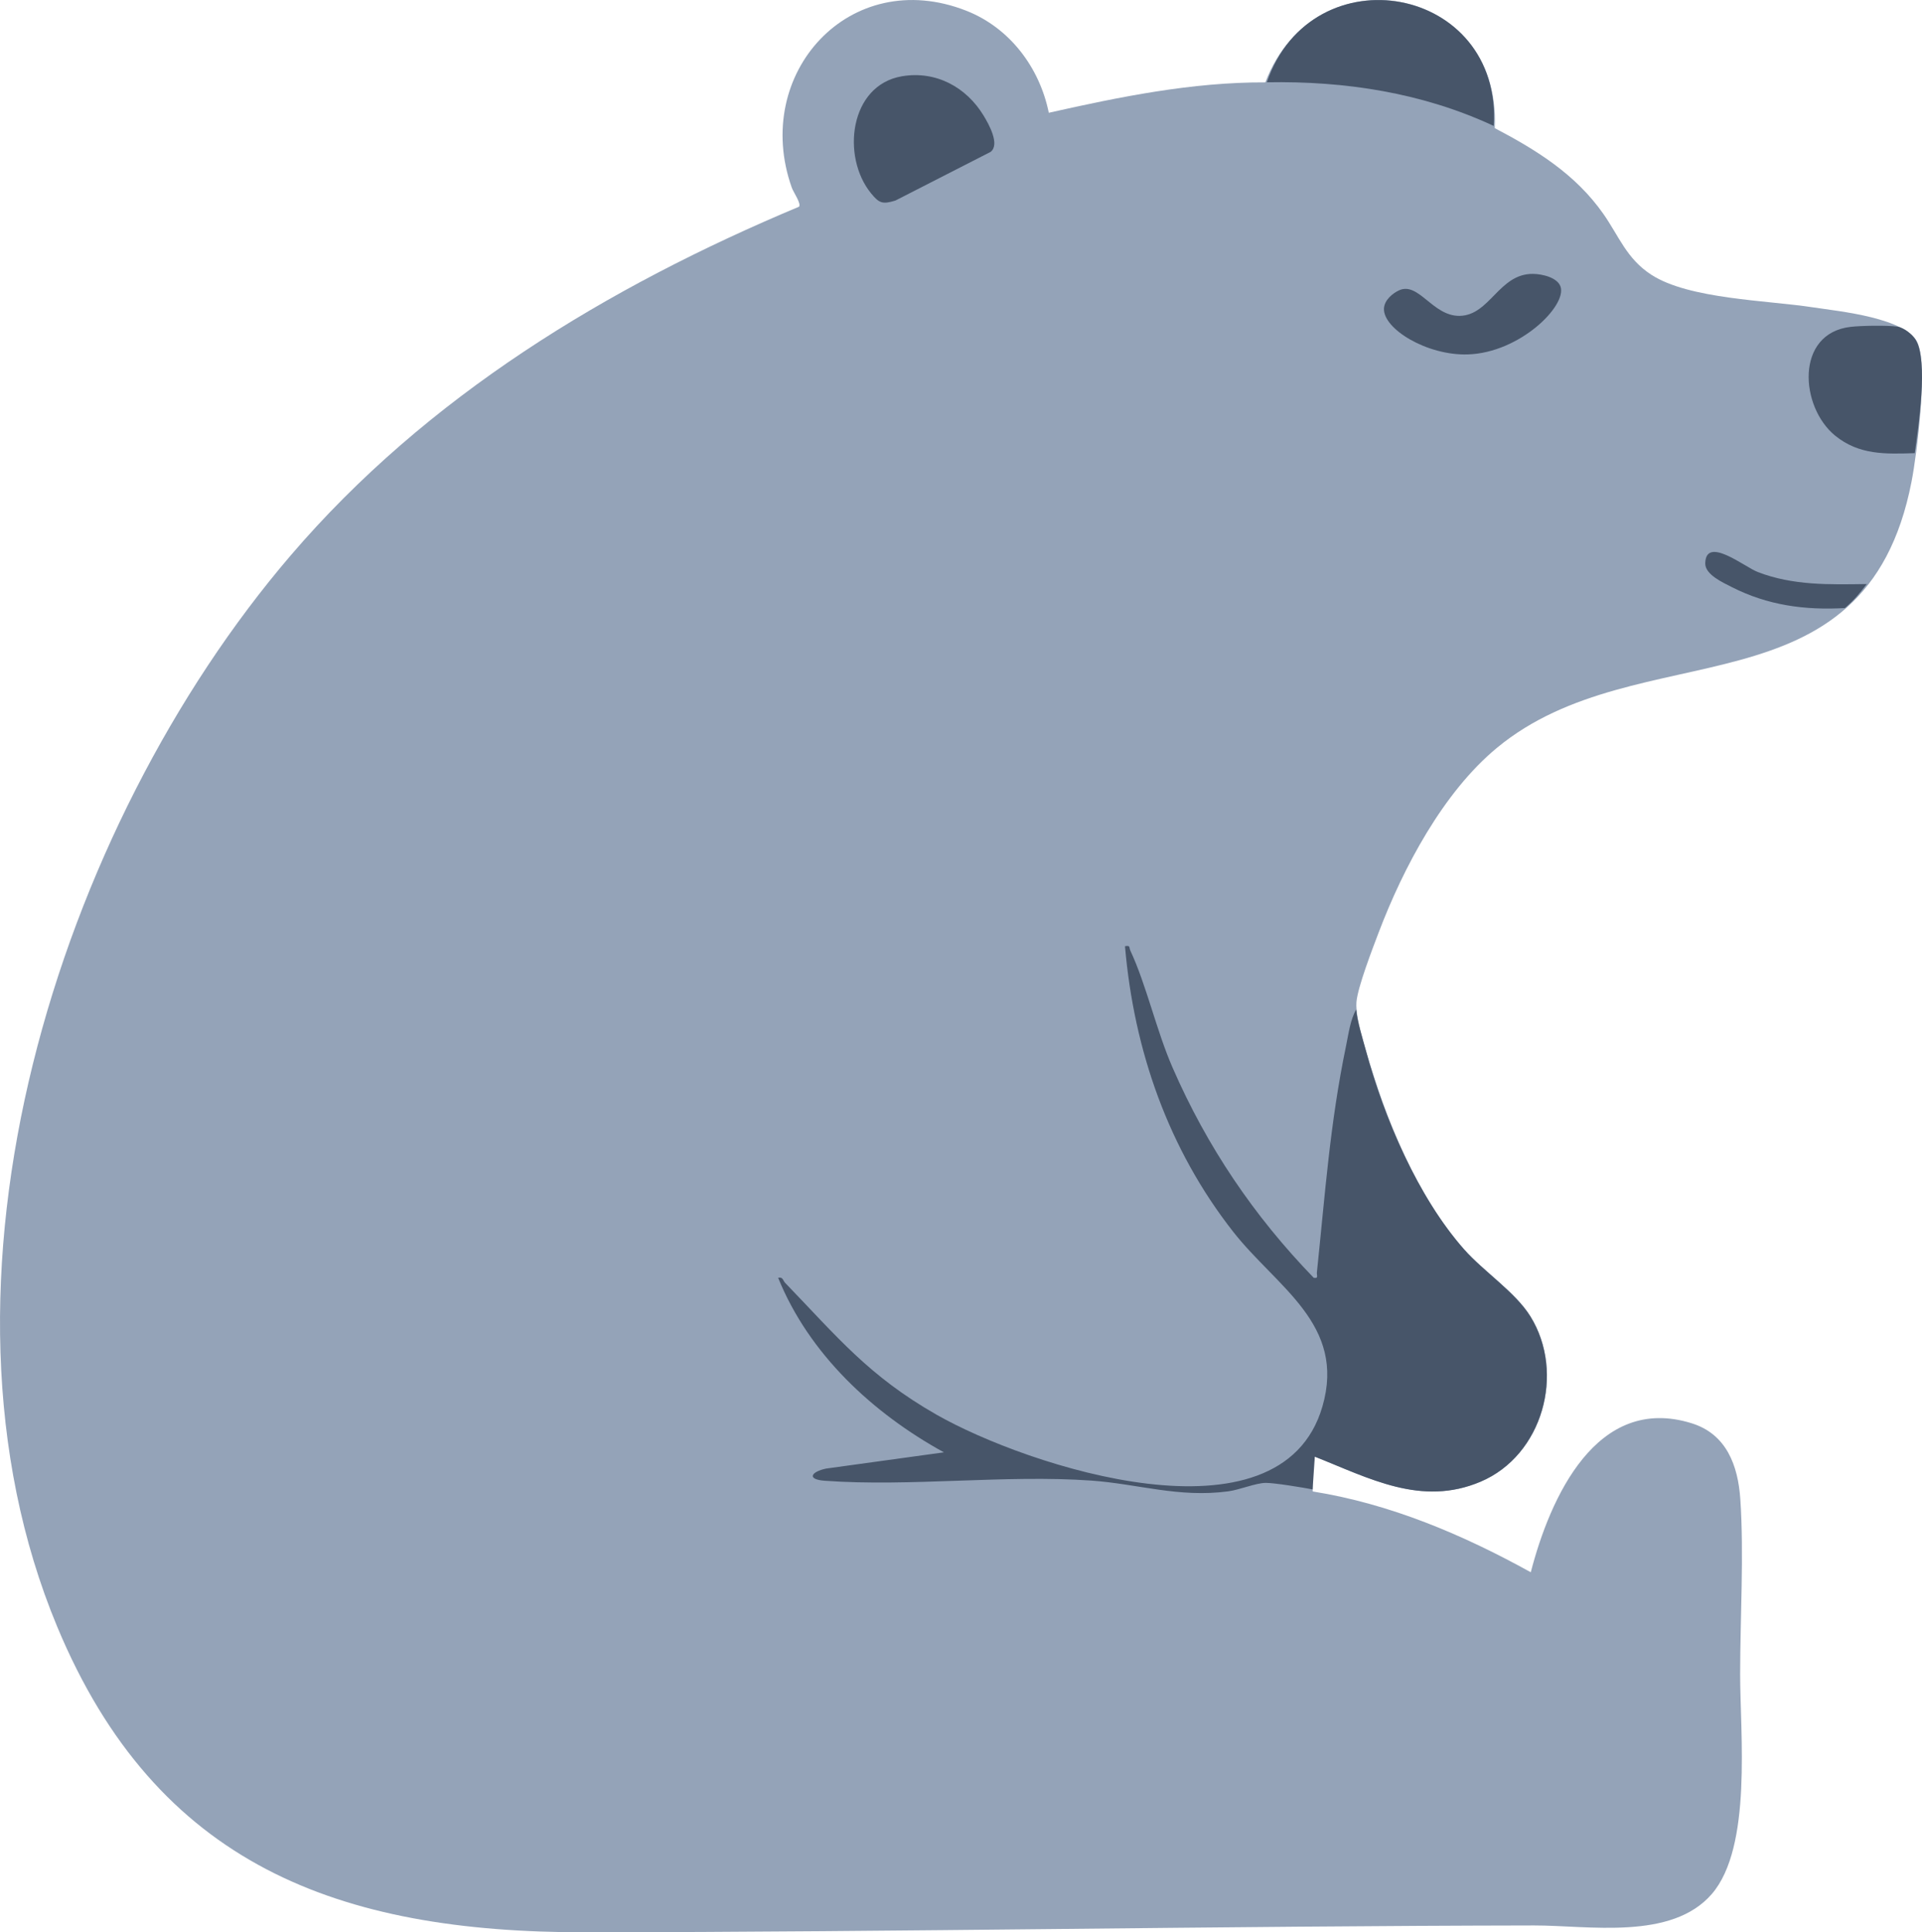 <?xml version="1.0" encoding="UTF-8"?>
<svg id="Layer_2" data-name="Layer 2" xmlns="http://www.w3.org/2000/svg" viewBox="0 0 881.02 885.76">
  <defs>
    <style>
      .cls-1 {
        fill: #475569;
      }

      .cls-2 {
        fill: #94a3b8;
      }
    </style>
  </defs>
  <g id="Layer_1_copy" data-name="Layer 1 copy">
    <path id="shape" class="cls-2" d="M480.74,51.7c32.62-7.32,65.61-14.07,99.28-13.94,23-60.4,108.17-44.63,105.16,20.97,19.3,10.14,37.05,21.19,49.74,39.26,7.25,10.33,10.65,20.57,22.04,27.96,17.28,11.2,53.1,11.7,74.07,14.93,11.73,1.81,43.47,4.74,48.18,16.82,4.35,11.15-.44,49.97-2.98,63.05-21.22,109.17-124.91,68.21-190,122-24.74,20.44-42.99,55.03-54.28,84.72-2.75,7.25-9.62,25.02-10.17,31.88-.66,8.19,5.89,27.6,8.65,36.13,8.64,26.68,22.1,56.18,40.75,77.25,9.01,10.18,23.42,19.51,30.34,30.66,16.1,25.96,5.63,63.74-22.84,75.8-27.15,11.5-50.96-1.58-75.97-11.48-1.26,5.23-1.15,10.59-.96,15.95,35.48,5.67,68.77,19.79,99.94,37.04,8.79-33.95,30.07-81.94,73.79-68.28,15.91,4.97,21.21,19.33,22.26,34.74,1.72,25.21-.06,54.41-.08,80.08-.03,27.39,5.63,79.37-12.98,100.93-18.51,21.44-56.63,14.39-81.48,14.43-144.6.23-290.15,3.02-434.96,3.13-112.93.09-196.42-30.65-242.01-140.07-65.71-157.73.3-366.34,106.95-490.98,62.47-73.01,145.11-123.07,233.1-159.94,1.06-1.48-2.57-6.57-3.35-8.77-18.48-52.17,26.6-102.06,80.04-81.04,19.85,7.81,33.57,25.99,37.78,46.74Z"/>
    <path id="arms-inner" class="cls-1" d="M601.69,682.72c-4.51-.86-17.56-3.02-21.51-2.99-4.48.04-11.94,3.17-17.12,3.87-22.66,3.06-41.37-3.4-62.84-4.92-39.49-2.78-82.62,2.91-122.08.09-8.61-.62-6.27-4.16.51-5.59l54.03-7.45c-32.56-17.89-61.86-45.04-75.99-80.01,2.21-.53,2.21,1.28,3.19,2.3,23.92,24.78,38.28,42.7,69.5,60.5,41.2,23.48,157.69,62.02,176.8-3.79,10.95-37.7-20.95-54.66-40.9-80.11-29.67-37.85-45.48-82.98-49.6-130.89,2.61-.49,1.76.5,2.45,1.99,7.38,15.8,11.9,36.54,19.37,53.68,15.8,36.26,37.24,67.96,64.69,96.32,2.34.42,1.31-1.05,1.46-2.51,3.74-35.63,5.99-68.3,13.34-103.68,1.12-5.37,1.98-12.24,4.69-16.81.23,4.8,3.14,13.93,4.5,19,8.26,30.65,23.84,67.14,44.98,91.02,9.01,10.18,23.42,19.51,30.34,30.66,16.1,25.95,5.63,63.74-22.84,75.8-27.15,11.5-50.96-1.57-75.97-11.48l-1.01,15Z"/>
    <path id="right-ear" class="cls-1" d="M684.69,57.72c-32.56-15.19-68.08-20.65-104-20,20.78-60.17,108.04-44.48,104,20Z"/>
    <path id="nose" class="cls-1" d="M869.69,149.72c2.99.41,6.94,3.52,8.46,6.04,5.88,9.77,1.18,40.14-.46,51.96-13.45.44-25.53.88-36.48-8.02-16.16-13.14-18.46-46.91,7.08-49.87,4.91-.57,16.63-.76,21.39-.11Z"/>
    <path id="mouth" class="cls-1" d="M855.69,267.72c-3.69,4.72-5.23,6.79-10,11-18.34,1.07-35.48-1.26-51.88-9.62-4.18-2.13-12.26-5.75-12.15-10.88.28-12.78,17.96,1.63,24.05,3.98,16.17,6.24,32.92,5.77,49.98,5.52Z"/>
    <path id="left-ear-inner" class="cls-1" d="M413.43,34.96c15.54-2.64,29.51,4.94,37.46,18.07,2.32,3.84,7.6,13.16,3.2,16.59l-43.67,22.32c-5.88,1.79-7.42,1.23-11.13-3.31-13.68-16.71-9.97-49.58,14.15-53.67Z"/>
    <path class="cls-1" d="M715.33,131.37c2.98,8.79-18.64,30.31-42.44,31.09-18.81.61-38.93-11.74-38.5-21.03.18-3.95,4.07-7.01,6.85-8.31,9.02-4.21,15.42,11.85,27.82,11.67,13.9-.2,18.04-19.42,33.64-19.24,4.58.05,11.25,1.79,12.62,5.82Z"/>
  </g>
</svg>